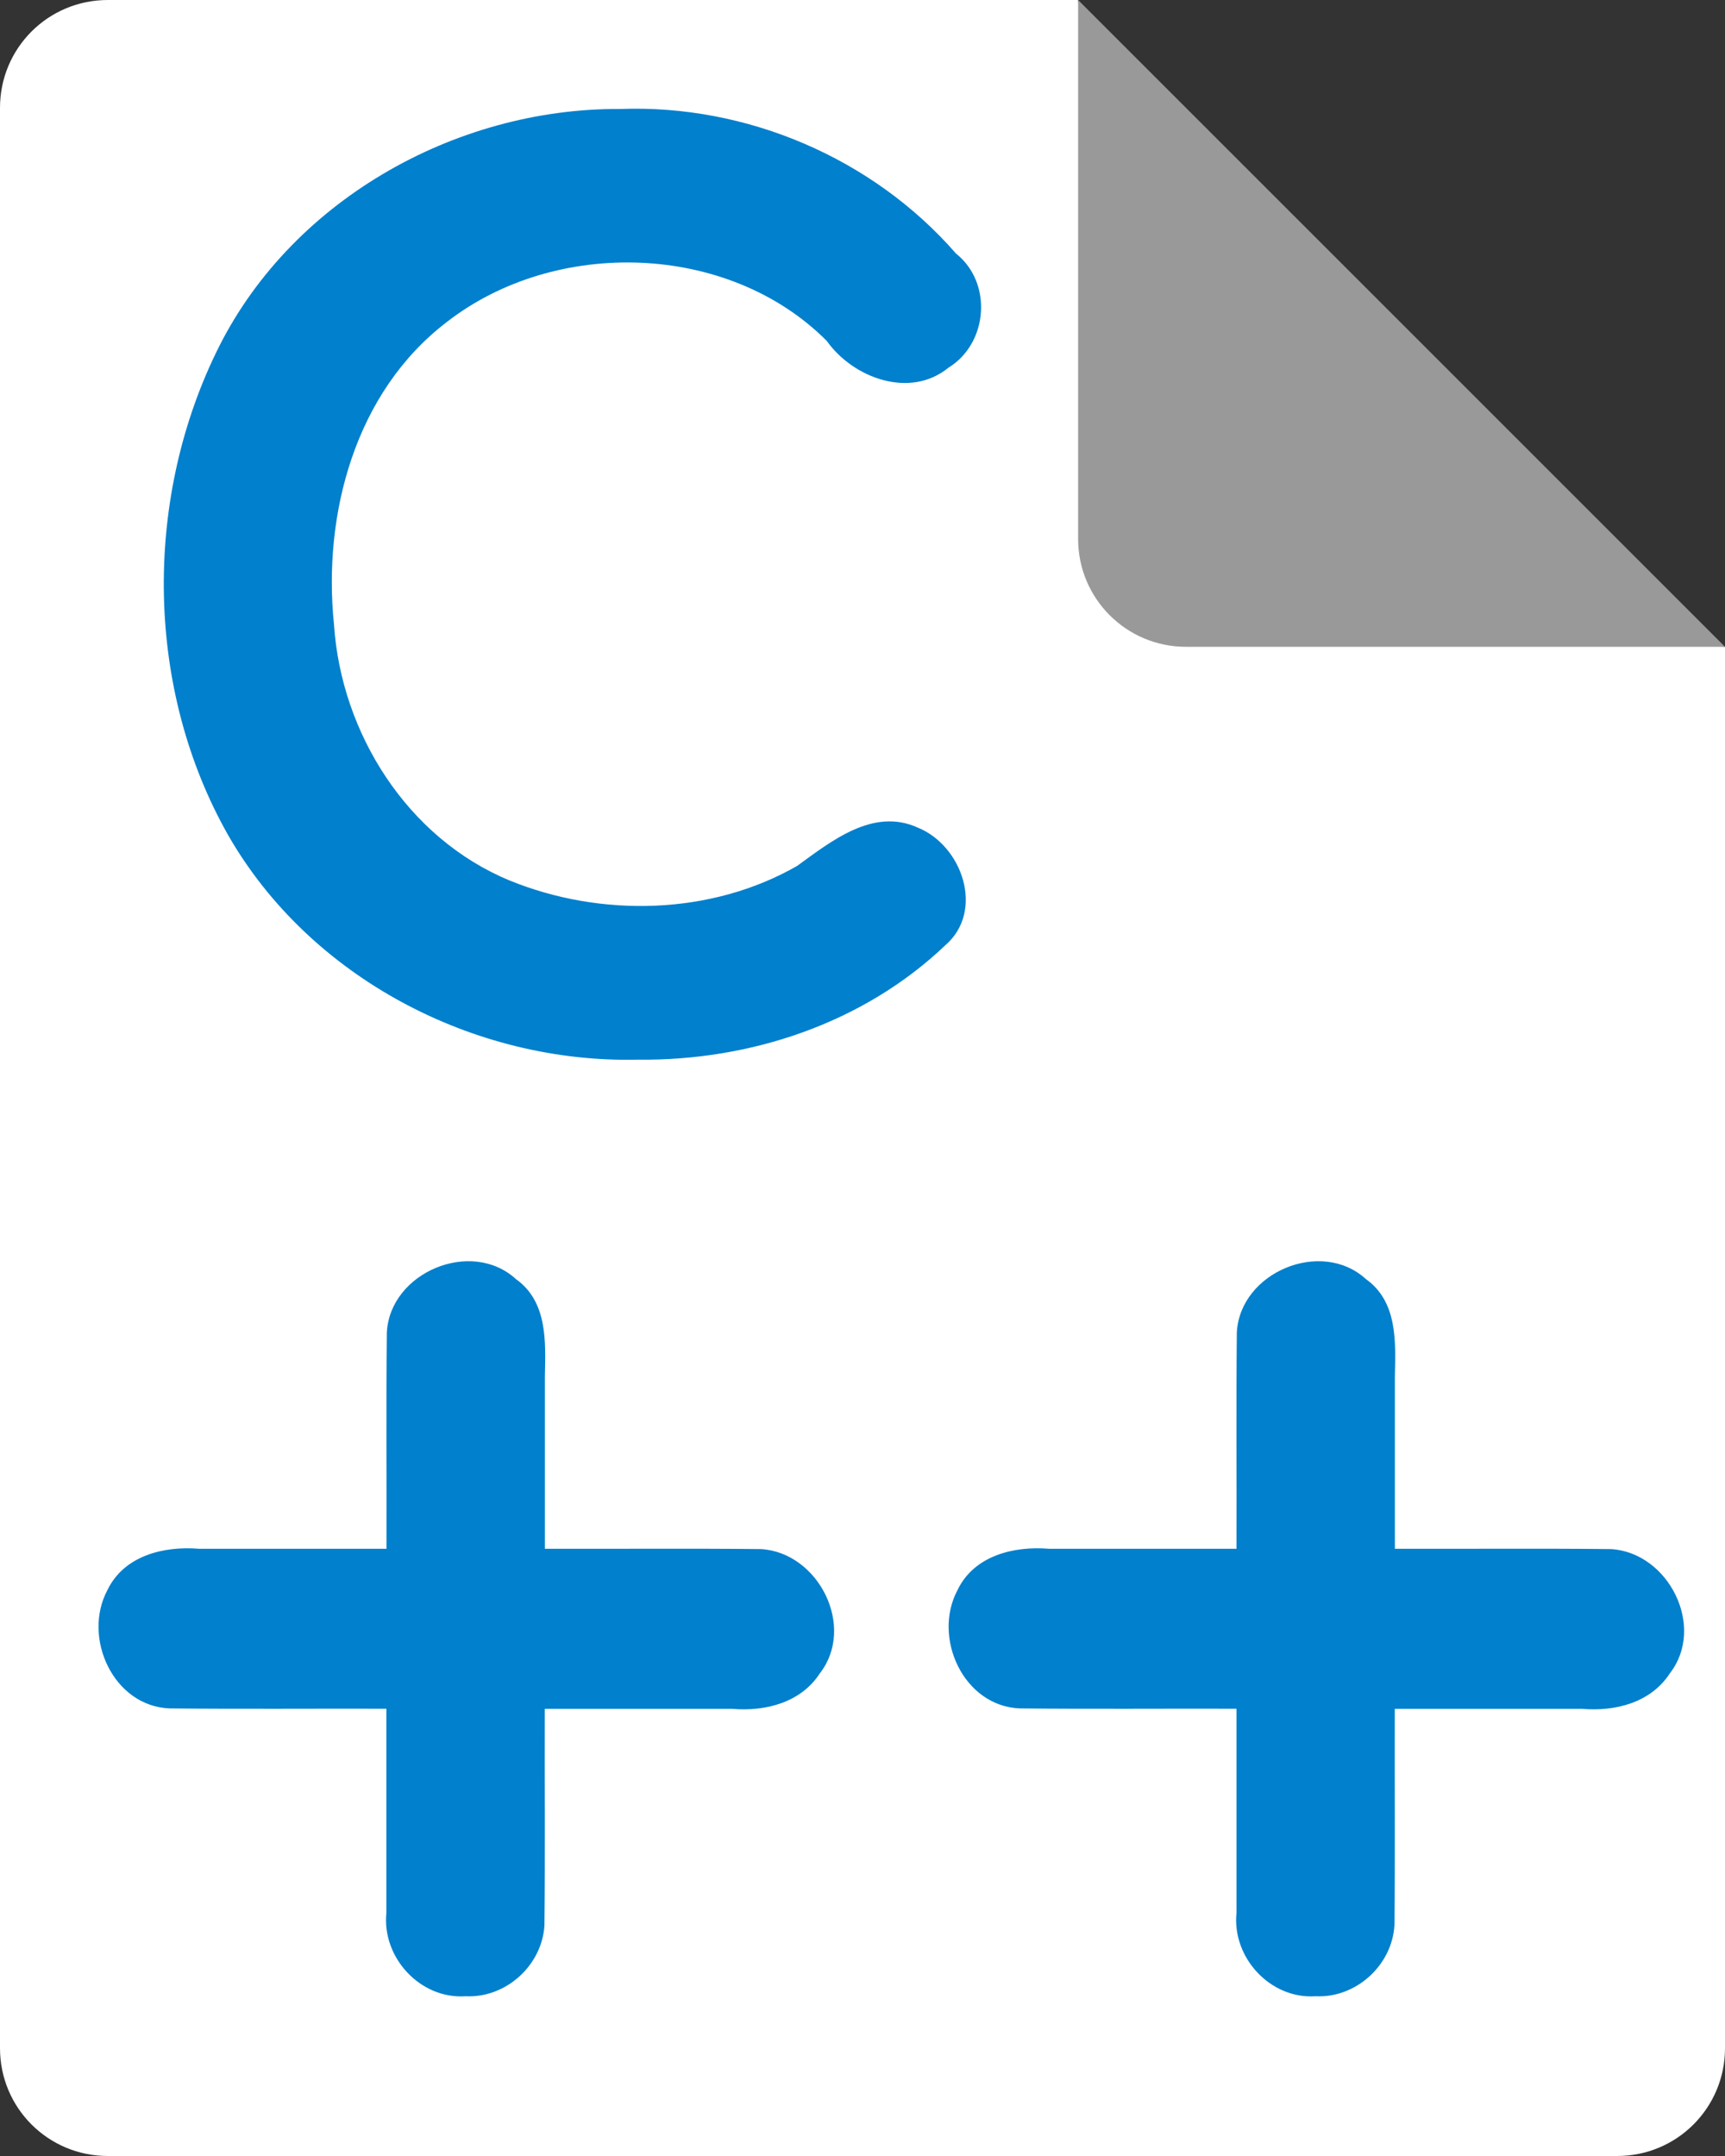 <?xml version="1.0" encoding="UTF-8" standalone="no"?>
<svg
   width="12.8"
   height="16"
   version="1"
   id="svg16"
   sodipodi:docname="text-x-c++src.svg"
   inkscape:version="1.1.2 (0a00cf5339, 2022-02-04, custom)"
   xmlns:inkscape="http://www.inkscape.org/namespaces/inkscape"
   xmlns:sodipodi="http://sodipodi.sourceforge.net/DTD/sodipodi-0.dtd"
   xmlns="http://www.w3.org/2000/svg"
   xmlns:svg="http://www.w3.org/2000/svg">
  <rect width="100%" height="100%" fill="#333333" stroke="none"/>
  <defs
     id="defs20" />
  <sodipodi:namedview
     id="namedview18"
     pagecolor="#505050"
     bordercolor="#ffffff"
     borderopacity="1"
     inkscape:pageshadow="0"
     inkscape:pageopacity="0"
     inkscape:pagecheckerboard="1"
     showgrid="false"
     inkscape:zoom="11.313709"
     inkscape:cx="-5.6568542"
     inkscape:cy="4.9055533"
     inkscape:window-width="1440"
     inkscape:window-height="881"
     inkscape:window-x="-4"
     inkscape:window-y="-4"
     inkscape:window-maximized="1"
     inkscape:current-layer="svg16" />
  <path
     fill="#e4e4e4"
     d="M 0.8,0 C 0.357,0 0,0.357 0,0.8 V 15.2 C 0,15.643 0.357,16 0.8,16 H 12 c 0.443,0 0.8,-0.357 0.8,-0.8 V 4.8 L 8.4,4.4 8,0 Z"
     id="path4"
     style="fill:#ffffff;fill-opacity:1;stroke-width:0.4" />
  <path
     fill="#fafafa"
     d="m 8,0 v 4 c 0,0.442 0.358,0.8 0.8,0.8 h 4 z"
     id="path10"
     style="fill:#999999;stroke-width:0.4" />
  <g
     aria-label="c"
     id="text2376"
     style="font-weight:bold;font-size:15.892px;line-height:1.25;font-family:Comfortaa;-inkscape-font-specification:'Comfortaa, Bold';fill:#0180cd;stroke-width:0.397"
     transform="scale(0.8)">
    <path
       d="M 5.91,9.83 C 4.396,9.864 2.875,9.071 2.116,7.747 1.353,6.4 1.33,4.671 1.999,3.282 2.671,1.875 4.212,1.001 5.753,1.011 6.925,0.967 8.097,1.467 8.867,2.352 9.208,2.622 9.166,3.185 8.797,3.411 8.441,3.702 7.914,3.508 7.669,3.163 6.757,2.247 5.153,2.203 4.146,2.986 3.295,3.634 2.992,4.768 3.098,5.795 3.165,6.802 3.779,7.775 4.725,8.167 5.571,8.513 6.594,8.491 7.393,8.033 7.711,7.803 8.098,7.489 8.512,7.677 8.924,7.843 9.135,8.447 8.771,8.766 8.008,9.494 6.955,9.843 5.91,9.83 Z"
       id="path15551" />
  </g>
  <g
     aria-label="++"
     id="text2376-8"
     style="font-weight:bold;font-size:14.414px;line-height:1.25;font-family:Comfortaa;-inkscape-font-specification:'Comfortaa, Bold';fill:#0180cd;stroke-width:0.36"
     transform="scale(0.8)">
    <path
       d="m 4.319,18.518 c -0.421,0.029 -0.778,-0.359 -0.735,-0.774 0,-0.631 0,-1.262 0,-1.893 -0.67,-0.002 -1.34,0.004 -2.009,-0.003 C 1.05,15.829 0.762,15.19 0.996,14.751 1.15,14.43 1.52,14.34 1.846,14.367 c 0.58,0 1.159,0 1.739,0 0.002,-0.669 -0.004,-1.337 0.003,-2.006 0.029,-0.559 0.784,-0.875 1.198,-0.495 0.293,0.209 0.275,0.579 0.268,0.897 0,0.535 0,1.069 0,1.604 0.669,0.002 1.337,-0.004 2.006,0.003 0.532,0.033 0.88,0.719 0.545,1.152 -0.177,0.273 -0.506,0.356 -0.813,0.33 -0.58,0 -1.159,0 -1.739,0 -0.002,0.67 0.004,1.34 -0.003,2.009 -0.023,0.372 -0.359,0.676 -0.732,0.657 z"
       id="path15591" />
    <path
       d="m 12.204,18.518 c -0.421,0.029 -0.778,-0.359 -0.735,-0.774 0,-0.631 0,-1.262 0,-1.893 -0.67,-0.002 -1.34,0.004 -2.009,-0.003 -0.525,-0.02 -0.813,-0.659 -0.579,-1.097 0.153,-0.321 0.523,-0.411 0.849,-0.384 0.58,0 1.159,0 1.739,0 0.002,-0.669 -0.004,-1.337 0.003,-2.006 0.029,-0.559 0.784,-0.875 1.198,-0.495 0.293,0.209 0.275,0.579 0.268,0.897 0,0.535 0,1.069 0,1.604 0.669,0.002 1.337,-0.004 2.006,0.003 0.532,0.033 0.88,0.719 0.545,1.152 -0.177,0.273 -0.506,0.356 -0.813,0.33 -0.58,0 -1.159,0 -1.739,0 -0.002,0.67 0.004,1.34 -0.003,2.009 -0.023,0.372 -0.359,0.676 -0.732,0.657 z"
       id="path15593" />
  </g>
</svg>
